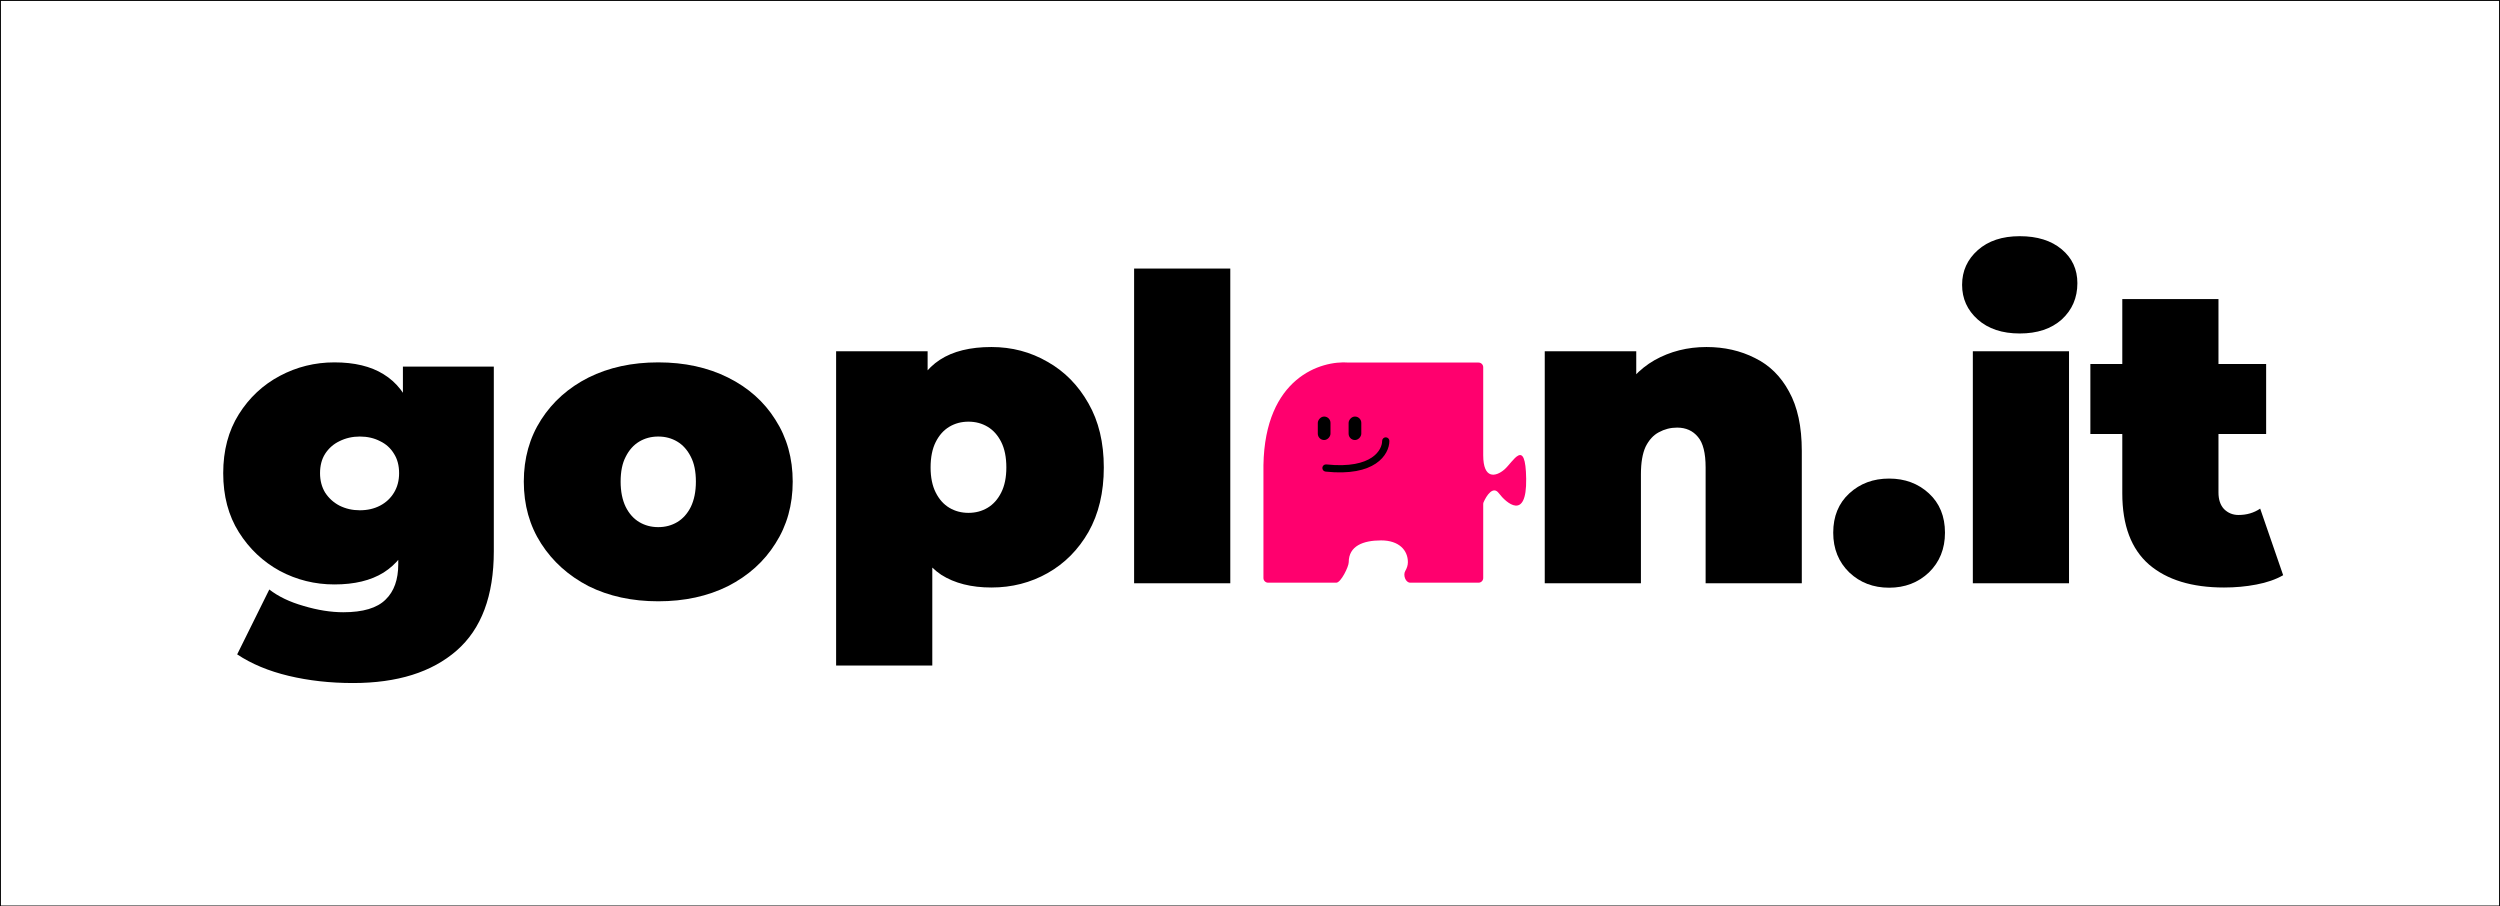 <svg width="2678" height="971" viewBox="0 0 2678 971" fill="none" xmlns="http://www.w3.org/2000/svg">
<rect x="0.5" y="0.5" width="2677" height="970" stroke="black"/>
<path d="M1062.05 629.34C1040.47 629.34 1022.54 624.797 1008.25 615.71C994.271 606.32 983.937 592.235 977.251 573.456C970.564 554.374 967.221 530.142 967.221 500.761C967.221 470.775 970.261 446.392 976.339 427.612C982.722 408.53 992.903 394.445 1006.88 385.358C1020.86 376.271 1039.25 371.728 1062.05 371.728C1083.93 371.728 1103.99 377.029 1122.23 387.63C1140.46 397.928 1155.05 412.77 1165.99 432.156C1176.93 451.238 1182.4 474.106 1182.4 500.761C1182.4 527.416 1176.93 550.436 1165.99 569.821C1155.05 588.904 1140.46 603.594 1122.23 613.892C1103.99 624.191 1083.93 629.34 1062.05 629.34ZM895.646 712.939V376.271H993.663V409.893L994.119 500.761L998.678 591.63V712.939H895.646ZM1037.43 549.376C1045.03 549.376 1051.87 547.558 1057.94 543.924C1064.02 540.289 1068.89 534.837 1072.53 527.567C1076.18 520.298 1078 511.363 1078 500.761C1078 489.857 1076.18 480.77 1072.53 473.501C1068.89 466.231 1064.02 460.779 1057.94 457.144C1051.87 453.51 1045.03 451.692 1037.43 451.692C1029.83 451.692 1022.99 453.51 1016.91 457.144C1010.84 460.779 1005.97 466.231 1002.33 473.501C998.678 480.77 996.854 489.857 996.854 500.761C996.854 511.363 998.678 520.298 1002.33 527.567C1005.97 534.837 1010.84 540.289 1016.91 543.924C1022.99 547.558 1029.83 549.376 1037.43 549.376Z" fill="black"/>
<path d="M1214.86 624.797V287.675H1317.89V624.797H1214.86Z" fill="black"/>
<path d="M1827.97 371.728C1847.12 371.728 1864.44 375.666 1879.94 383.541C1895.44 391.113 1907.6 403.078 1916.41 419.434C1925.53 435.79 1930.09 456.993 1930.09 483.042V624.797H1827.06V500.761C1827.06 485.314 1824.32 474.409 1818.85 468.049C1813.38 461.385 1805.94 458.053 1796.51 458.053C1789.52 458.053 1782.99 459.719 1776.91 463.051C1771.14 466.08 1766.42 471.229 1762.78 478.498C1759.43 485.768 1757.76 495.612 1757.76 508.031V624.797H1654.73V376.271H1752.75V448.966L1733.14 428.066C1742.87 409.287 1755.94 395.202 1772.35 385.813C1789.07 376.423 1807.61 371.728 1827.97 371.728Z" fill="black"/>
<path d="M2113.3 624.797V376.271H2216.33V624.797H2113.3Z" fill="black"/>
<path d="M2382.35 629.34C2348.01 629.34 2321.26 621.162 2302.12 604.806C2282.97 588.146 2273.4 562.703 2273.4 528.476V320.387H2376.43V527.567C2376.43 535.14 2378.4 541.046 2382.35 545.287C2386.61 549.527 2391.78 551.648 2397.86 551.648C2406.67 551.648 2414.42 549.376 2421.11 544.832L2445.72 616.164C2437.82 620.708 2428.25 624.039 2417 626.16C2406.06 628.28 2394.51 629.34 2382.35 629.34ZM2239.2 464.868V389.902H2427.49V464.868H2239.2Z" fill="black"/>
<path d="M378.152 731.669C353.695 731.669 330.747 729.111 309.309 723.995C287.871 718.88 269.453 711.207 254.054 700.976L288.475 631.465C298.137 638.987 310.366 644.855 325.161 649.068C340.258 653.582 354.449 655.839 367.735 655.839C388.871 655.839 403.968 651.325 413.026 642.297C422.085 633.571 426.614 620.933 426.614 604.382V583.619L431.143 506.887L431.596 430.154V392.69H528.972V590.39C528.972 638.235 515.687 673.743 489.116 696.913C462.545 720.084 425.557 731.669 378.152 731.669ZM358.224 626.048C337.39 626.048 317.914 621.234 299.798 611.604C281.681 601.674 267.037 587.832 255.865 570.078C244.693 552.324 239.107 531.261 239.107 506.887C239.107 482.513 244.693 461.449 255.865 443.695C267.037 425.941 281.681 412.249 299.798 402.62C317.914 392.991 337.39 388.176 358.224 388.176C379.662 388.176 397.174 392.389 410.762 400.815C424.651 409.24 434.917 422.33 441.56 440.084C448.203 457.537 451.524 479.804 451.524 506.887C451.524 533.969 448.203 556.387 441.56 574.141C434.917 591.594 424.651 604.683 410.762 613.41C397.174 621.835 379.662 626.048 358.224 626.048ZM385.399 546.607C393.551 546.607 400.798 544.952 407.138 541.642C413.479 538.332 418.461 533.668 422.085 527.65C425.708 521.631 427.519 514.71 427.519 506.887C427.519 498.762 425.708 491.841 422.085 486.124C418.461 480.105 413.479 475.592 407.138 472.582C400.798 469.272 393.551 467.617 385.399 467.617C377.548 467.617 370.301 469.272 363.659 472.582C357.318 475.592 352.185 480.105 348.26 486.124C344.636 491.841 342.825 498.762 342.825 506.887C342.825 514.71 344.636 521.631 348.26 527.65C352.185 533.668 357.318 538.332 363.659 541.642C370.301 544.952 377.548 546.607 385.399 546.607Z" fill="black"/>
<path d="M705.127 644.103C677.047 644.103 652.136 638.687 630.397 627.854C608.959 616.72 592.05 601.524 579.67 582.265C567.291 563.007 561.101 540.89 561.101 515.914C561.101 490.938 567.291 468.821 579.67 449.563C592.05 430.304 608.959 415.258 630.397 404.426C652.136 393.593 677.047 388.176 705.127 388.176C733.208 388.176 758.118 393.593 779.858 404.426C801.598 415.258 818.507 430.304 830.584 449.563C842.964 468.821 849.154 490.938 849.154 515.914C849.154 540.89 842.964 563.007 830.584 582.265C818.507 601.524 801.598 616.72 779.858 627.854C758.118 638.687 733.208 644.103 705.127 644.103ZM705.127 564.662C712.676 564.662 719.47 562.856 725.508 559.245C731.547 555.634 736.378 550.218 740.002 542.996C743.625 535.473 745.437 526.446 745.437 515.914C745.437 505.081 743.625 496.204 740.002 489.283C736.378 482.061 731.547 476.645 725.508 473.034C719.47 469.423 712.676 467.617 705.127 467.617C697.579 467.617 690.785 469.423 684.746 473.034C678.707 476.645 673.876 482.061 670.253 489.283C666.63 496.204 664.818 505.081 664.818 515.914C664.818 526.446 666.63 535.473 670.253 542.996C673.876 550.218 678.707 555.634 684.746 559.245C690.785 562.856 697.579 564.662 705.127 564.662Z" fill="black"/>
<path d="M1588.82 393.379V487.626C1588.82 513.603 1602.16 510.939 1611.5 502.946C1620.83 494.953 1634.17 467.643 1634.84 512.937C1635.5 558.231 1613.5 538.914 1605.49 528.257C1599.35 520.081 1592.31 530.852 1589.2 538.016C1588.94 538.608 1588.82 539.246 1588.82 539.892V619.173C1588.82 621.934 1586.58 624.173 1583.82 624.173H1510.64C1505.58 624.173 1502.75 616.038 1505.3 611.672C1507 608.768 1508.13 605.556 1508.13 602.192C1508.13 589.537 1498.79 578.879 1479.45 578.879C1460.11 578.879 1444.77 584.874 1444.77 602.192C1444.77 607.09 1436.34 624.173 1431.45 624.173H1358.4C1355.64 624.173 1353.4 621.959 1353.4 619.198V498.283C1355 404.498 1414.98 385.937 1444.77 388.379H1583.82C1586.58 388.379 1588.82 390.618 1588.82 393.379Z" fill="#FF006E"/>
<rect width="13.587" height="25.147" rx="6.794" transform="matrix(-1 0 0 1 1458.22 446.208)" fill="black"/>
<rect width="13.587" height="25.147" rx="6.794" transform="matrix(-1 0 0 1 1425.22 446.208)" fill="black"/>
<path fill-rule="evenodd" clip-rule="evenodd" d="M1484.42 468.454C1482.28 468.454 1480.54 470.186 1480.54 472.323C1480.54 476.971 1478 484.388 1469.44 490.125C1460.85 495.884 1445.86 500.143 1420.78 497.492C1418.65 497.266 1416.73 498.806 1416.51 500.931C1416.28 503.056 1417.83 504.961 1419.96 505.186C1446.12 507.951 1463.15 503.667 1473.78 496.546C1484.43 489.403 1488.3 479.603 1488.3 472.323C1488.3 470.186 1486.57 468.454 1484.42 468.454Z" fill="black"/>
<path d="M2023.6 629.55C2006.67 629.55 1992.47 624.113 1980.98 613.238C1969.49 602.061 1963.75 587.863 1963.75 570.645C1963.75 553.124 1969.49 539.077 1980.98 528.504C1992.47 517.931 2006.67 512.645 2023.6 512.645C2040.53 512.645 2054.74 517.931 2066.23 528.504C2077.72 539.077 2083.46 553.124 2083.46 570.645C2083.46 587.863 2077.72 602.061 2066.23 613.238C2054.74 624.113 2040.53 629.55 2023.6 629.55Z" fill="black"/>
<path d="M2163.55 357.225C2144.78 357.225 2129.8 352.24 2118.6 342.272C2107.4 332.303 2101.8 319.918 2101.8 305.116C2101.8 290.314 2107.4 277.929 2118.6 267.96C2129.8 257.991 2144.78 253.007 2163.55 253.007C2182.31 253.007 2197.3 257.689 2208.5 267.054C2219.69 276.418 2225.29 288.501 2225.29 303.303C2225.29 319.012 2219.69 332.001 2208.5 342.272C2197.3 352.24 2182.31 357.225 2163.55 357.225Z" fill="black"/>
</svg>
